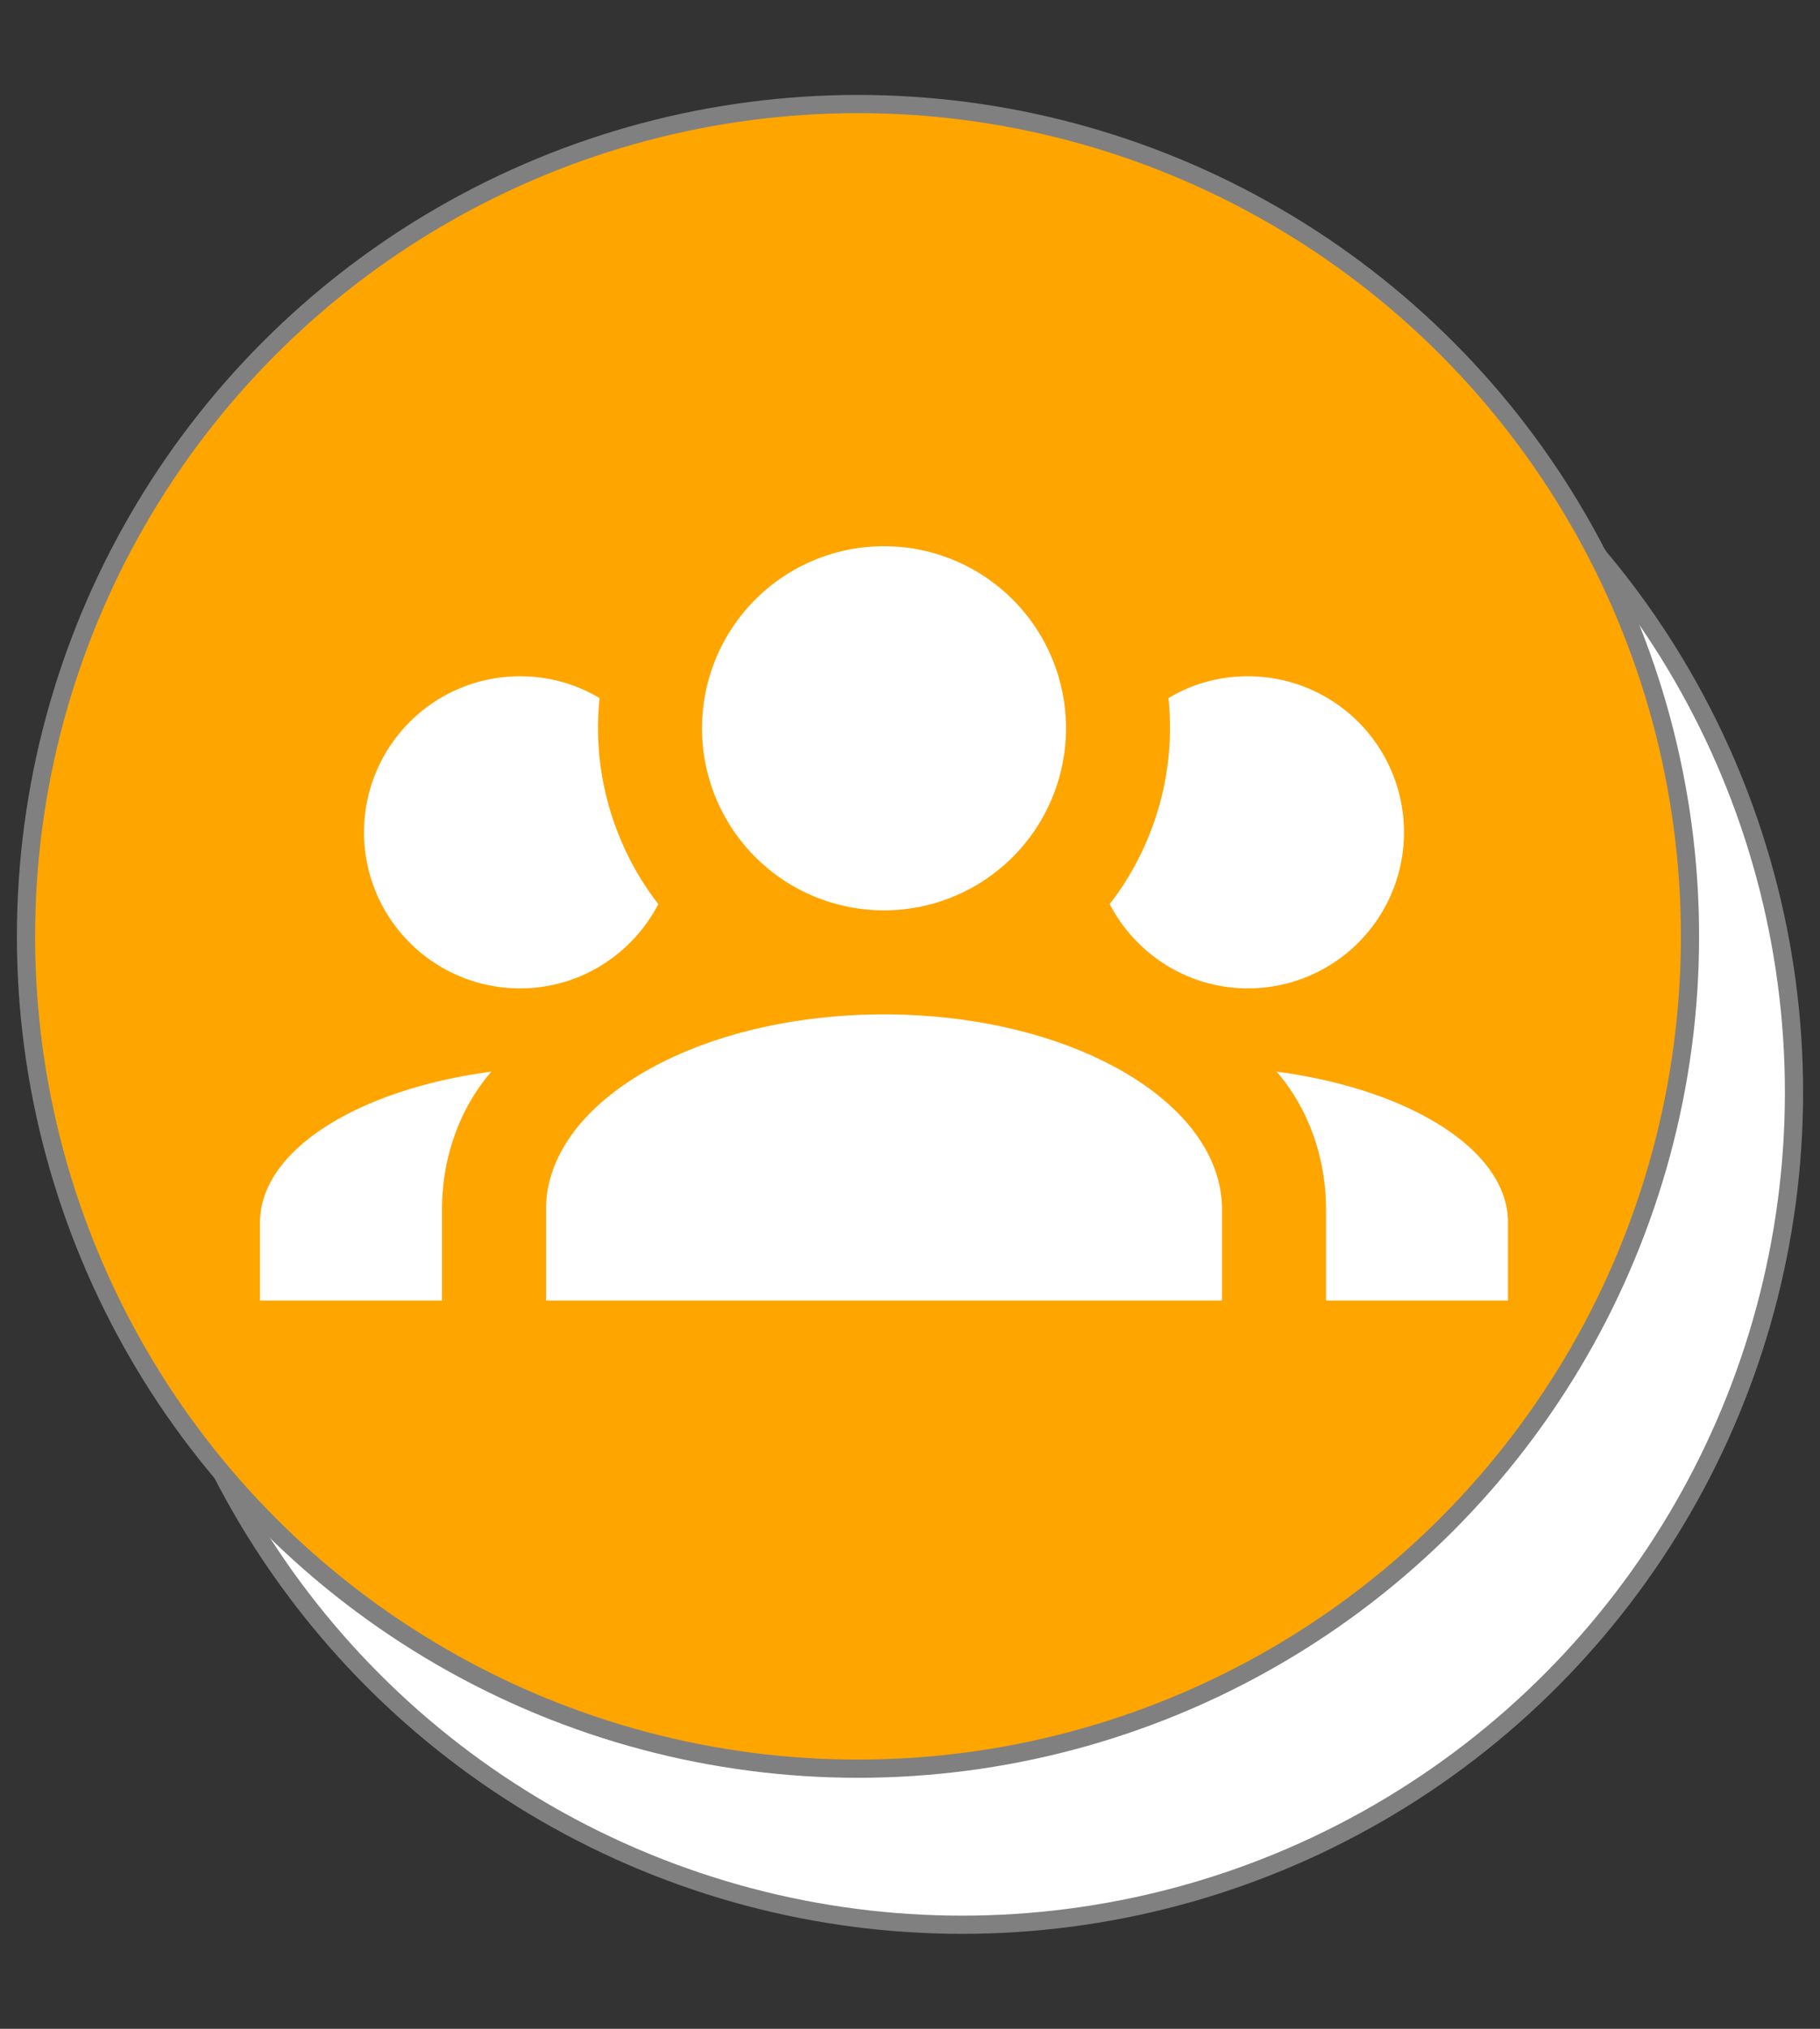<svg viewBox="-5 -5 35 39" xmlns="http://www.w3.org/2000/svg">
<rect x="-5" y="-5" width="35" height="39" fill="#333333" stroke="none"/>
<circle cx="13.5" cy="16" fill="white" r="16" stroke="gray" stroke-width=".35"/>
<circle cx="11.5" cy="13" fill="orange" r="16" stroke="gray" stroke-width=".35"/>
<path d="M12,5.5 A3.5,3.5,0,0,1,15.5,9 A3.5,3.5,0,0,1,12,12.5 A3.5,3.5,0,0,1,8.5,9 A3.5,3.5,0,0,1,12,5.5 M5,8 C5.56,8,6.08,8.15,6.53,8.42 C6.38,9.85,6.8,11.27,7.66,12.38 C7.16,13.34,6.16,14,5,14 A3,3,0,0,1,2,11 A3,3,0,0,1,5,8 M19,8 A3,3,0,0,1,22,11 A3,3,0,0,1,19,14 C17.84,14,16.84,13.34,16.34,12.38 C17.2,11.27,17.62,9.85,17.47,8.42 C17.92,8.15,18.44,8,19,8 M5.5,18.25 C5.5,16.18,8.41,14.5,12,14.5 C15.59,14.5,18.5,16.18,18.5,18.25 V20 H5.5 V18.25 M0,20 V18.5 C0,17.11,1.89,15.94,4.45,15.6 C3.86,16.28,3.5,17.22,3.5,18.25 V20 H0 M24,20 H20.5 V18.25 C20.5,17.22,20.14,16.28,19.55,15.6 C22.11,15.94,24,17.11,24,18.5 V20 z" fill="white"/>
</svg>